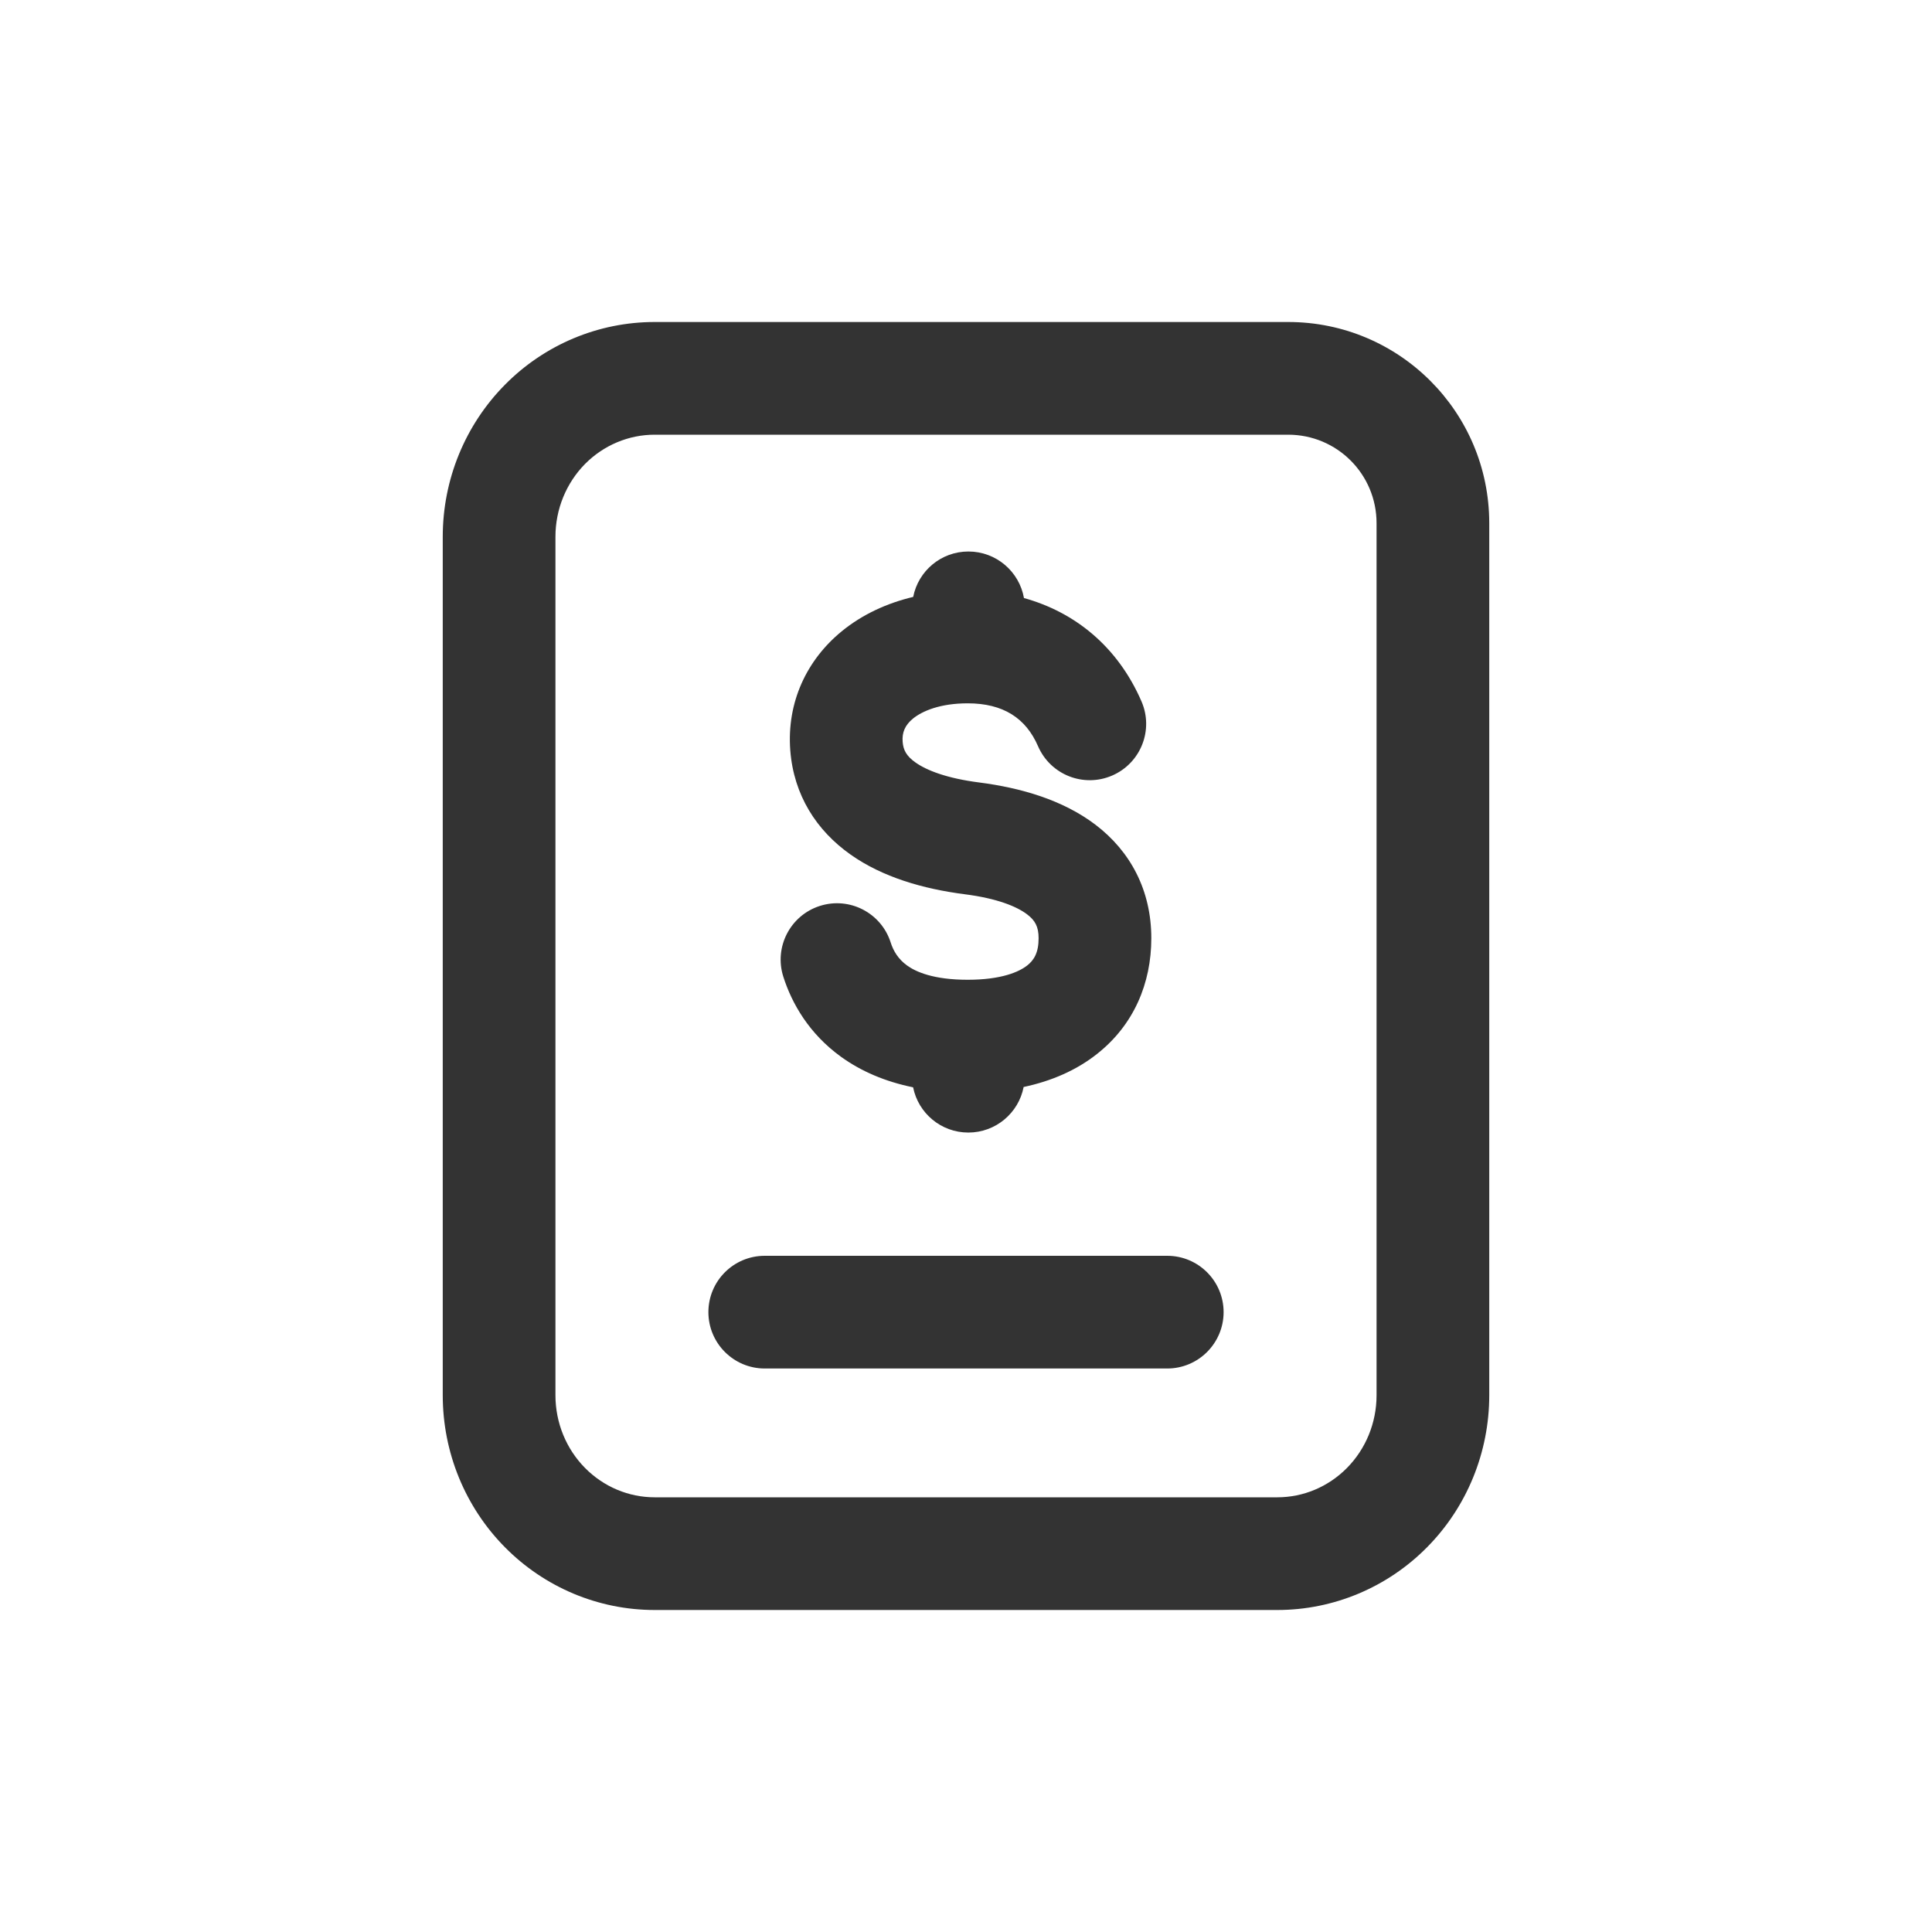 <svg width="24" height="24" viewBox="0 0 24 24" fill="none" xmlns="http://www.w3.org/2000/svg">
<path d="M8.8 16.3C8.8 15.913 9.113 15.6 9.5 15.6H14.5C14.886 15.6 15.2 15.913 15.2 16.3C15.2 16.686 14.886 17 14.5 17H9.5C9.113 17 8.8 16.686 8.8 16.3Z" fill="#333333"/>
<path d="M12.72 7.429C12.662 7.1 12.375 6.851 12.03 6.851C11.69 6.851 11.407 7.093 11.344 7.415C11.012 7.494 10.708 7.636 10.455 7.843C10.021 8.199 9.772 8.724 9.817 9.321C9.86 9.878 10.143 10.317 10.565 10.615C10.962 10.896 11.465 11.042 11.986 11.109C12.385 11.16 12.63 11.26 12.76 11.359C12.857 11.433 12.902 11.51 12.902 11.655C12.902 11.835 12.844 11.927 12.762 11.992C12.659 12.074 12.438 12.171 12.021 12.171C11.595 12.171 11.376 12.072 11.267 11.993C11.159 11.915 11.098 11.814 11.064 11.707C10.946 11.339 10.552 11.136 10.184 11.254C9.816 11.372 9.613 11.766 9.731 12.134C9.837 12.466 10.05 12.841 10.449 13.129C10.698 13.308 10.995 13.436 11.343 13.507C11.407 13.828 11.69 14.069 12.029 14.069C12.37 14.069 12.654 13.825 12.716 13.503C13.059 13.43 13.371 13.297 13.632 13.089C14.084 12.731 14.302 12.216 14.302 11.655C14.302 11.06 14.043 10.575 13.607 10.244C13.202 9.937 12.683 9.787 12.163 9.72C11.765 9.669 11.513 9.571 11.373 9.472C11.257 9.39 11.221 9.315 11.213 9.215C11.204 9.099 11.242 9.008 11.342 8.926C11.457 8.833 11.678 8.737 12.021 8.737C12.46 8.737 12.743 8.919 12.895 9.27C13.049 9.625 13.461 9.788 13.816 9.634C14.171 9.48 14.334 9.068 14.18 8.713C13.883 8.029 13.351 7.604 12.72 7.429Z" fill="#333333"/>
<path fill-rule="evenodd" clip-rule="evenodd" d="M17.729 19.219C18.223 18.719 18.5 18.041 18.5 17.333V6.499C18.5 5.118 17.383 4 16.002 4H8.132C7.434 4 6.764 4.281 6.271 4.781C5.777 5.281 5.5 5.959 5.5 6.667V17.333C5.5 18.041 5.777 18.719 6.271 19.219C6.764 19.719 7.434 20 8.132 20H15.868C16.566 20 17.236 19.719 17.729 19.219ZM16.733 18.235C16.966 17.999 17.1 17.675 17.1 17.333V6.499C17.1 5.89 16.609 5.4 16.002 5.4H8.132C7.811 5.4 7.5 5.529 7.267 5.764C7.034 6.001 6.9 6.325 6.9 6.667V17.333C6.9 17.675 7.034 17.999 7.267 18.235C7.5 18.471 7.811 18.6 8.132 18.6H15.868C16.189 18.6 16.5 18.471 16.733 18.235Z" fill="#333333"/>
</svg>
